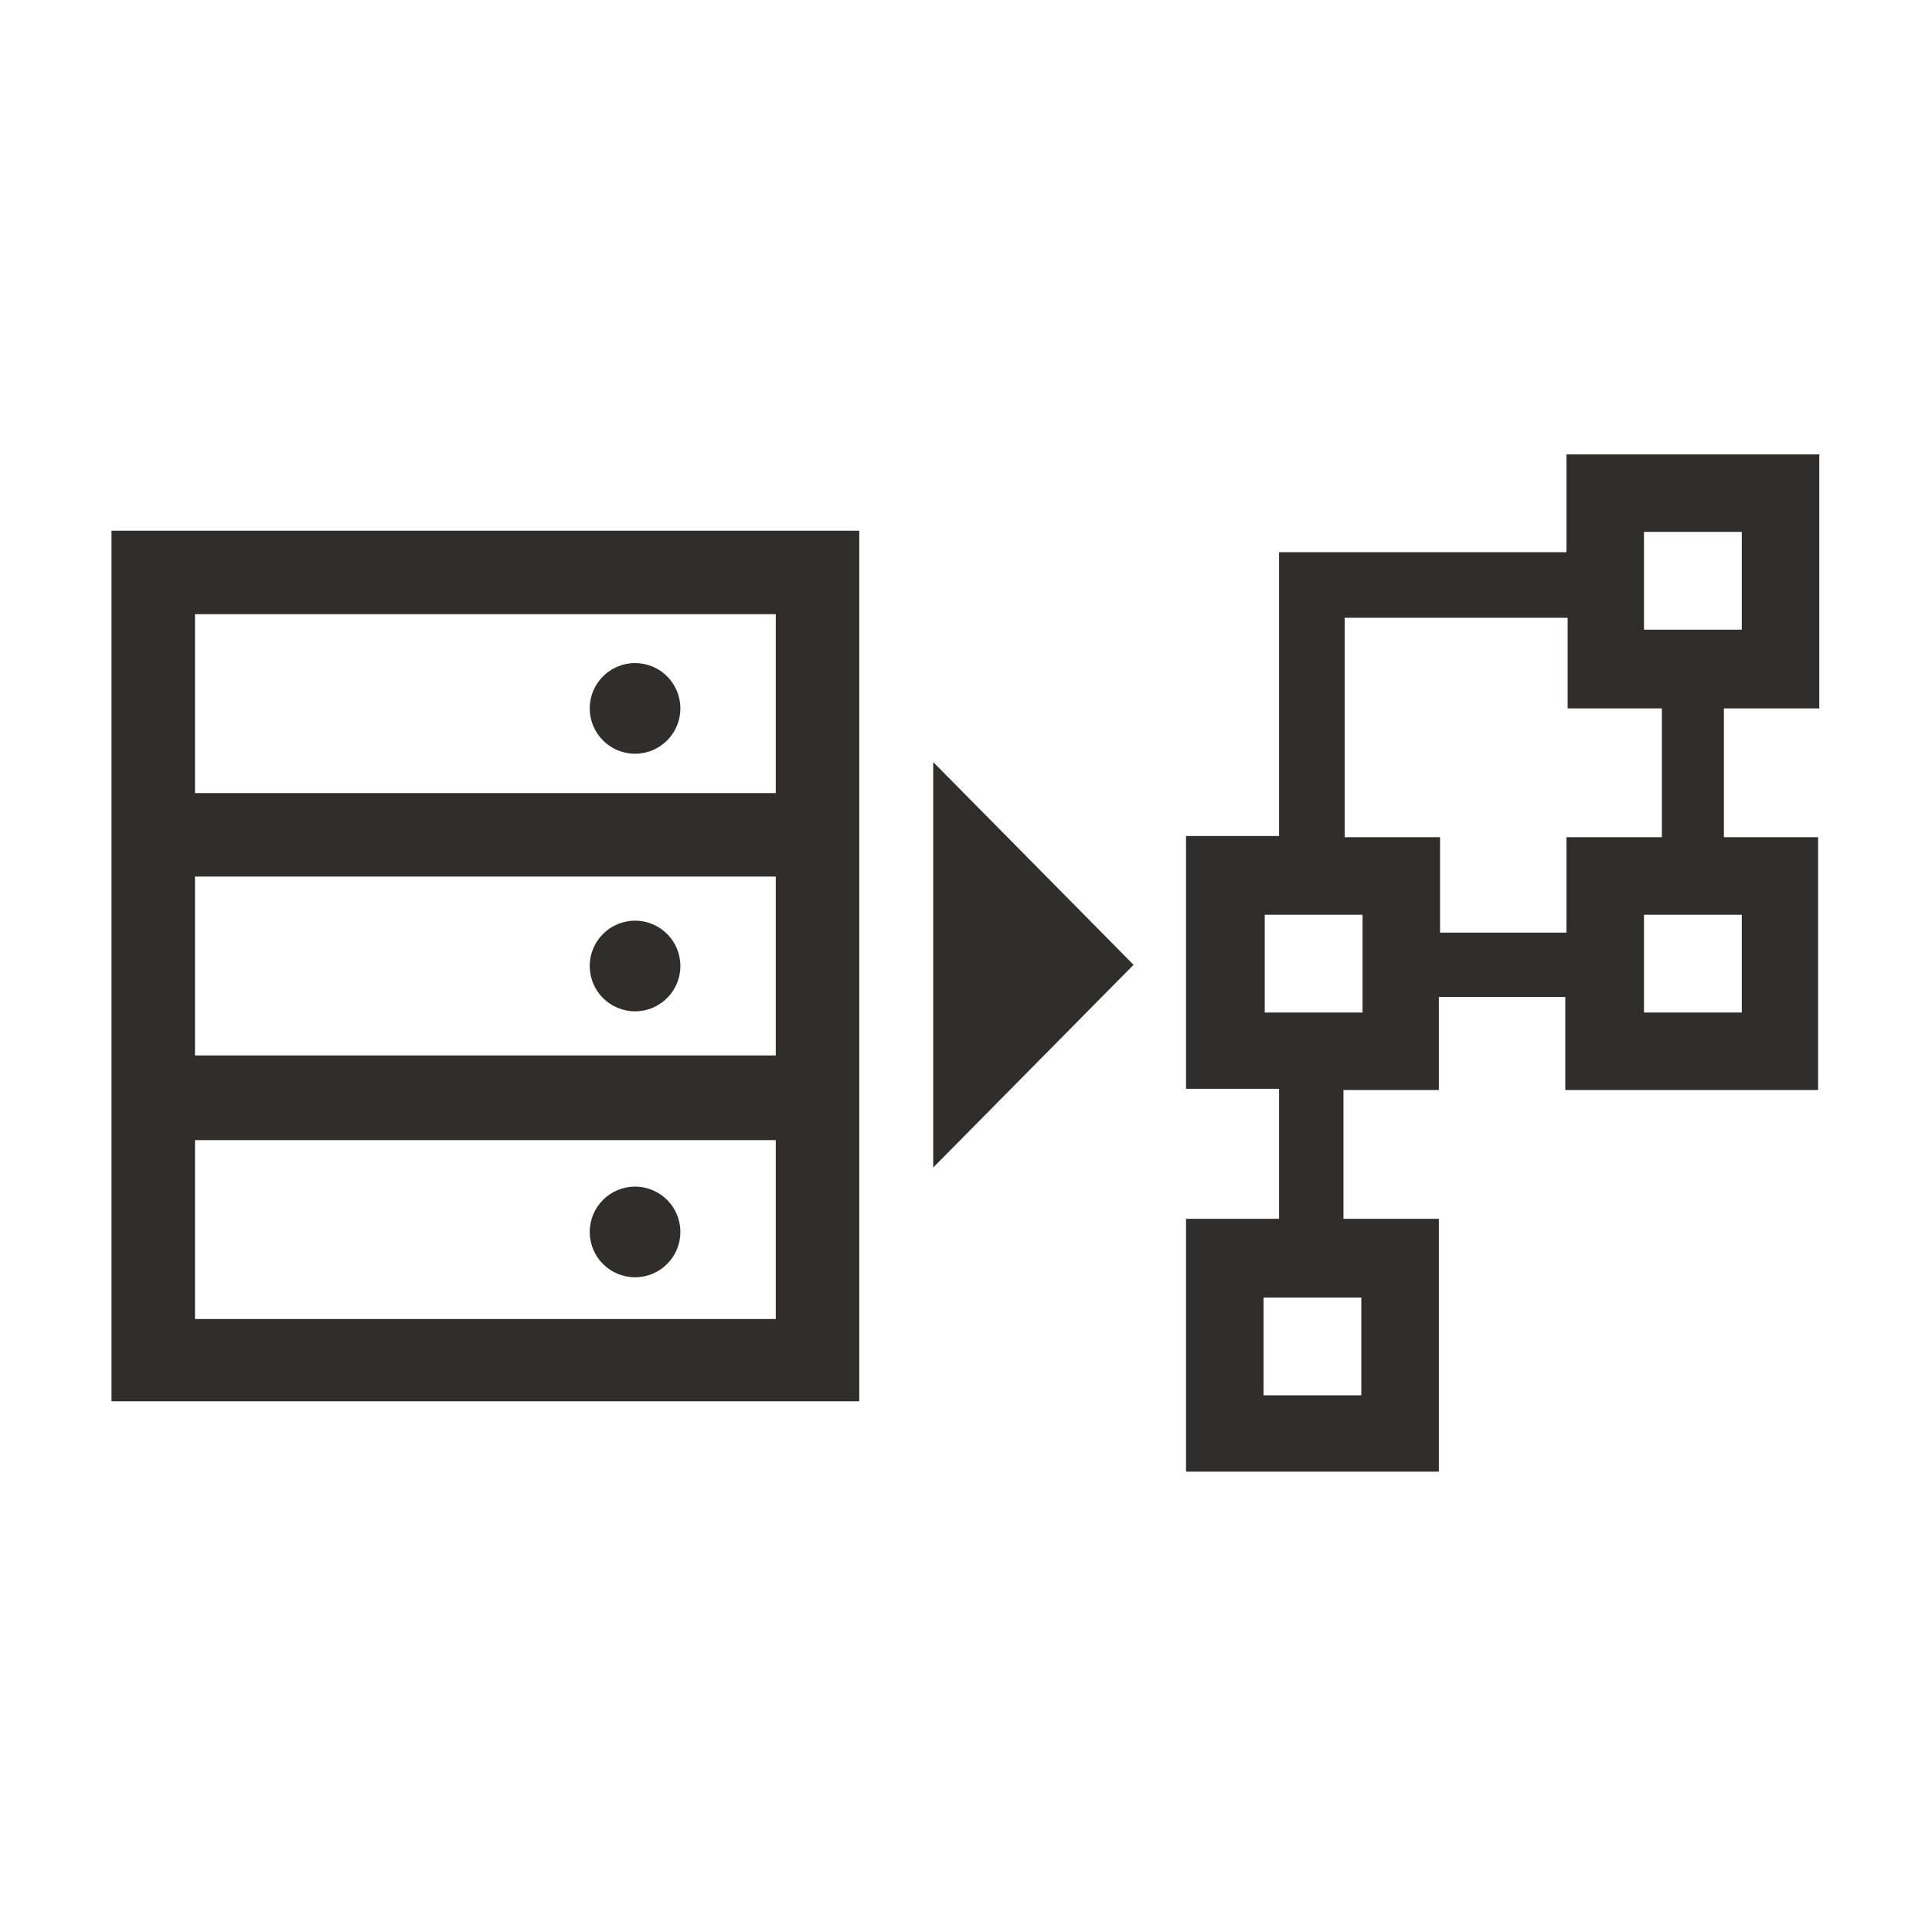 <svg xmlns="http://www.w3.org/2000/svg" xmlns:xlink="http://www.w3.org/1999/xlink" x="0" y="0" width="20px" height="20px" viewBox="0 0 161.9 162" xml:space="preserve">
<path fill="#312D2A" d="M152.5,59.4V38.1h-21.2v8.2h-24.1v23.8h-7.8v21.2h7.8v10.9h-7.8v21.2h21.2v-21.2h-8V91.4h8v-7.8h10.6v7.8 h21.2V70.2h-7.9V59.4H152.5z M114.1,117h-8.2v-8.2h8.2V117z M137.8,44.6h8.2v8.2h-8.2V44.6z M114.2,84.9h-8.2v-8.2h8.2V84.9z M146,84.9h-8.2v-8.2h8.2V84.9z M139.2,70.2h-7.9v8h-10.6v-8h-8V51.8h18.7v7.6h7.9V70.2z M78.2,97.9V63.9l16.8,17L78.2,97.9z M57,103.3c0,2.1-1.7,3.8-3.8,3.8s-3.8-1.7-3.8-3.8c0-2.1,1.7-3.8,3.8-3.8S57,101.2,57,103.3z M57,81c0,2.1-1.7,3.8-3.8,3.8 s-3.8-1.7-3.8-3.8c0-2.1,1.7-3.8,3.8-3.8S57,78.9,57,81z M9.3,44.5v22v7v15v7v22H72v-22v-7v-15v-7v-22H9.3z M65,110.6H16.3v-15H65 V110.6z M65,88.5H16.3v-15H65V88.5z M16.3,66.5v-15H65v15H16.3z M57,59.4c0,2.1-1.7,3.8-3.8,3.8s-3.8-1.7-3.8-3.8s1.7-3.8,3.8-3.8 S57,57.3,57,59.4z"></path>
</svg>